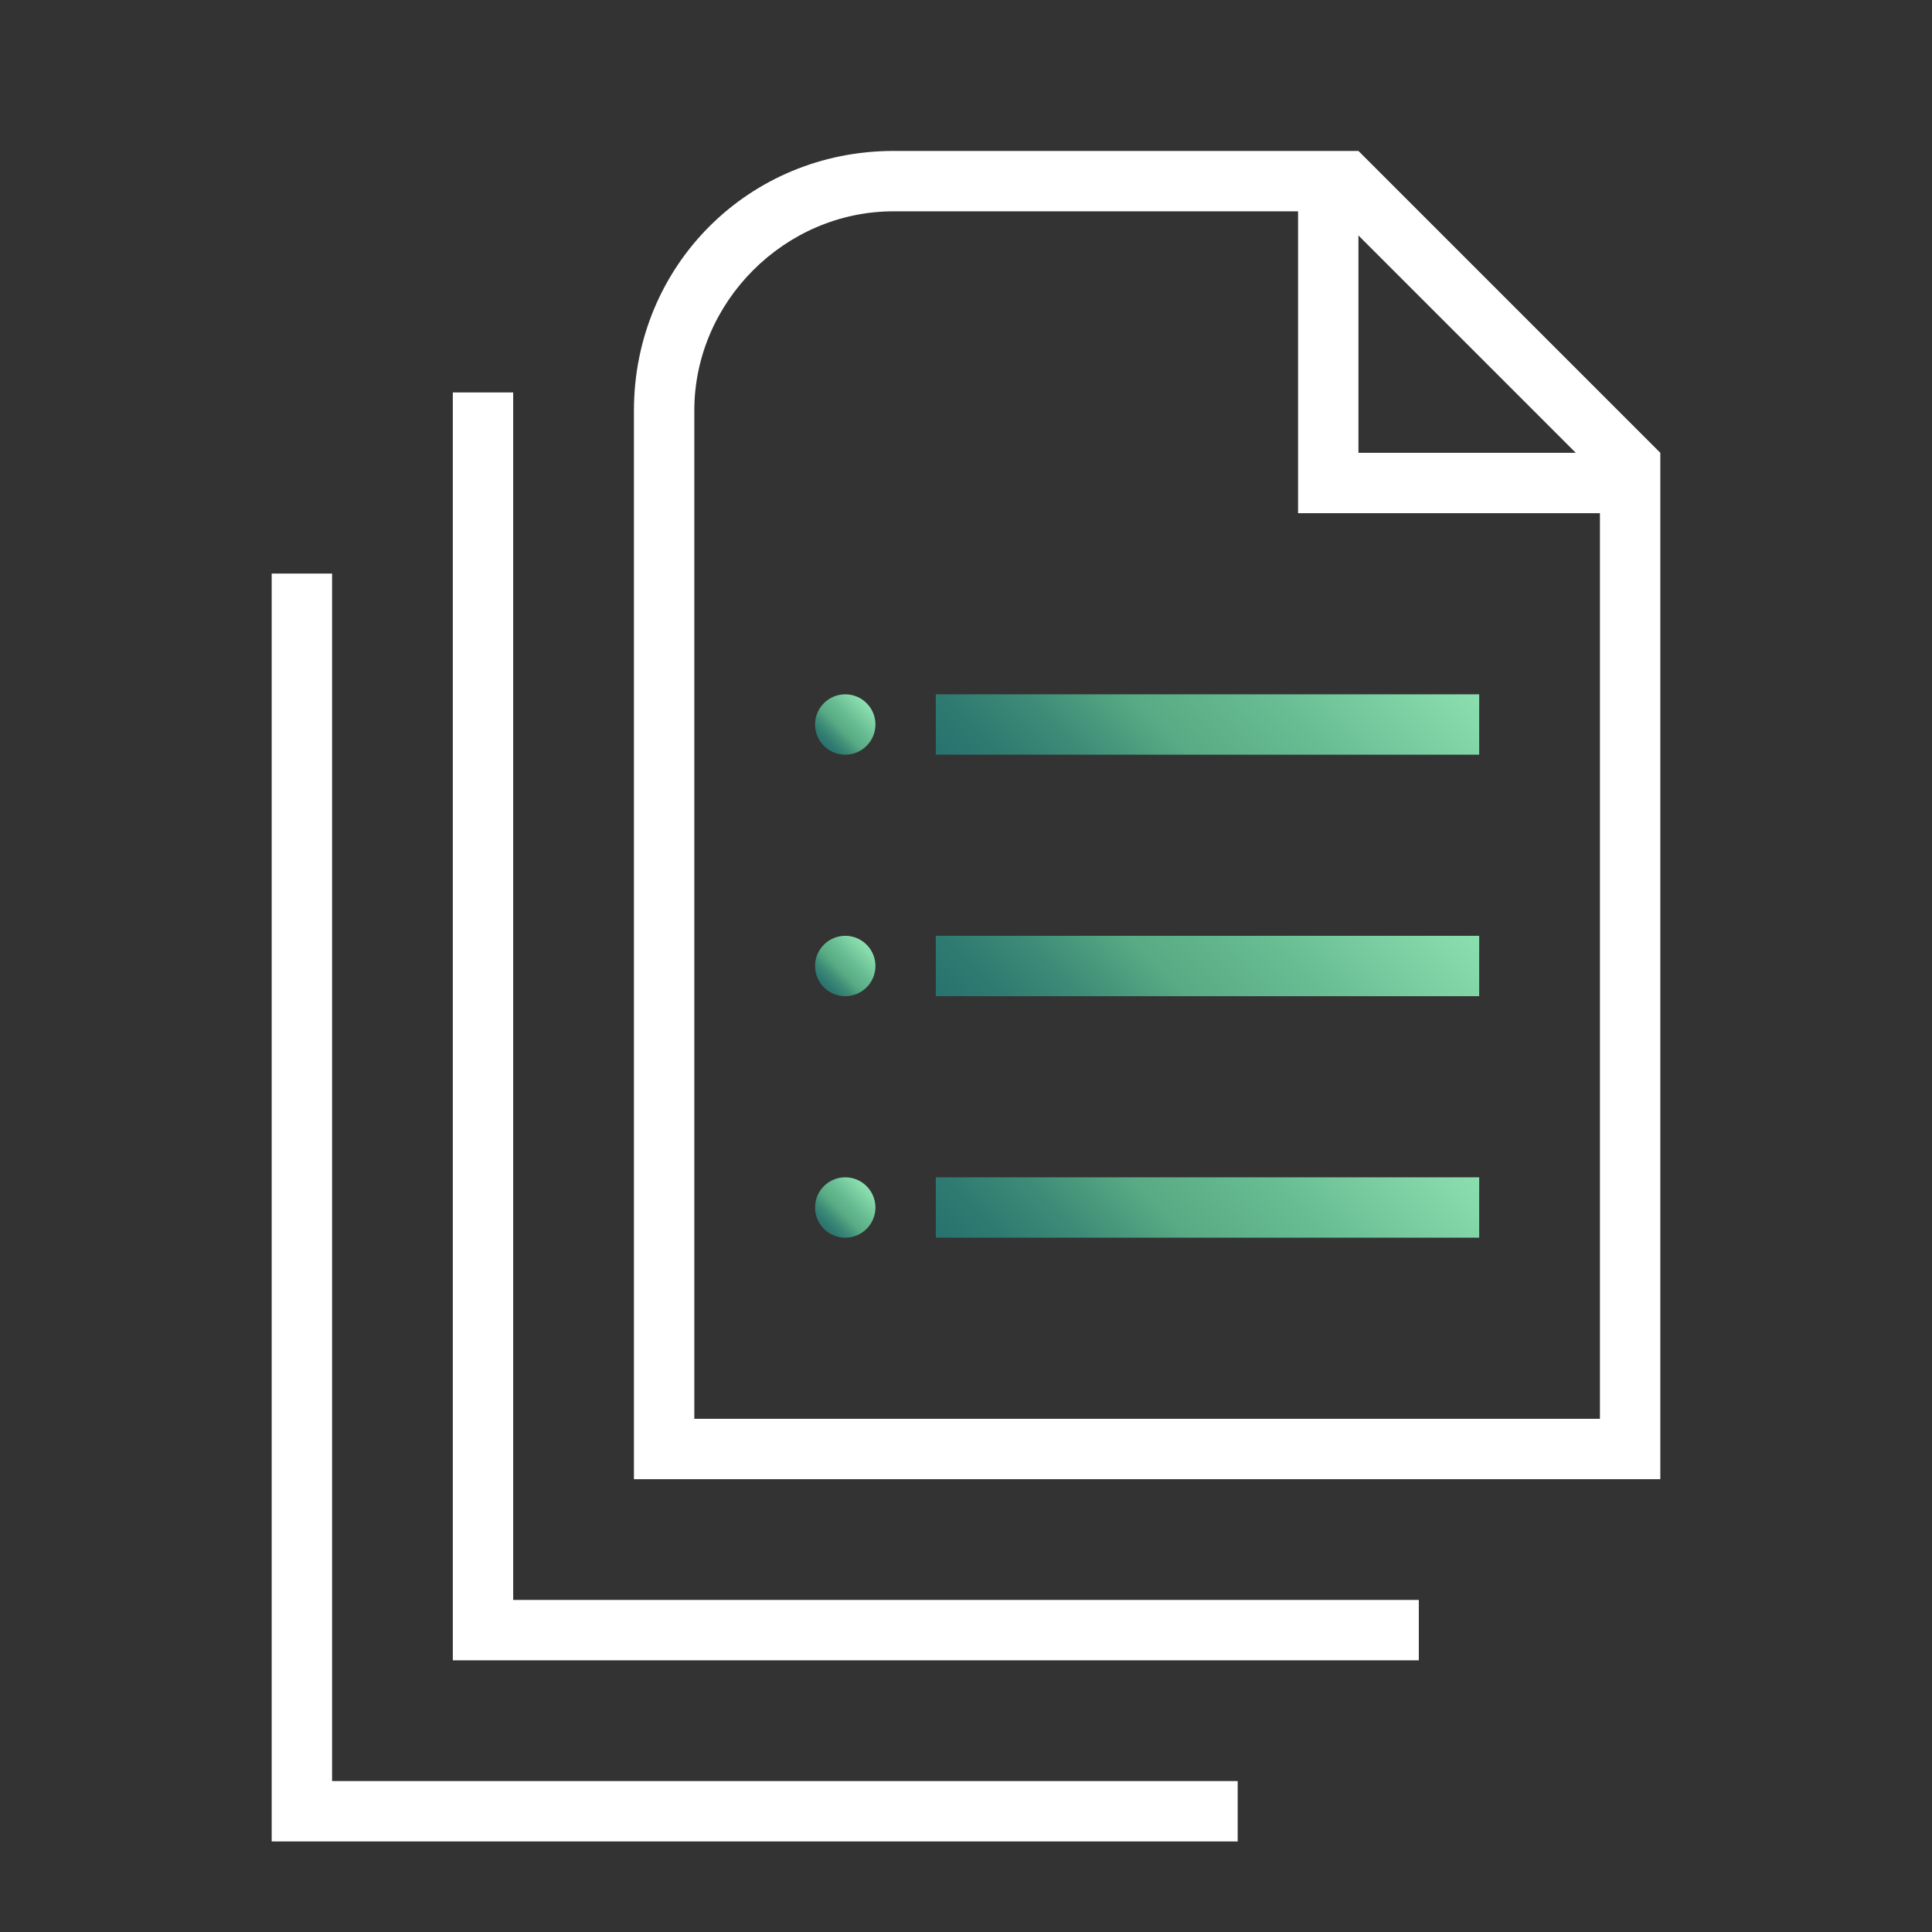 <?xml version="1.0" encoding="utf-8"?>
<!-- Generator: Adobe Illustrator 24.0.0, SVG Export Plug-In . SVG Version: 6.00 Build 0)  -->
<svg version="1.1" id="Layer_1" xmlns="http://www.w3.org/2000/svg" xmlns:xlink="http://www.w3.org/1999/xlink" x="0px" y="0px"
	 viewBox="0 0 32 32" style="enable-background:new 0 0 32 32;" xml:space="preserve">
<rect x="0" y="0" width="32" height="32" fill="#333333" stroke="none"/>
<style type="text/css">
	.st0{fill:#FFFFFF;}
	.st1{fill:url(#SVGID_1_);}
	.st2{fill:url(#SVGID_2_);}
	.st3{fill:url(#SVGID_3_);}
	.st4{fill:url(#SVGID_4_);}
	.st5{fill:url(#SVGID_5_);}
	.st6{fill:url(#SVGID_6_);}
</style>
<title>polaris-icons</title>
<g>
	<polygon class="st0" points="20.5,30.5 4.5,30.5 4.5,9.5 5.5,9.5 5.5,29.5 20.5,29.5 	"/>
	<polygon class="st0" points="23.5,27.5 7.5,27.5 7.5,6.5 8.5,6.5 8.5,26.5 23.5,26.5 	"/>
	<linearGradient id="SVGID_1_" gradientUnits="userSpaceOnUse" x1="17.5" y1="14.5" x2="22.5" y2="9.5">
		<stop  offset="0" style="stop-color:#28726E"/>
		<stop  offset="0.101" style="stop-color:#2E7970"/>
		<stop  offset="0.244" style="stop-color:#3D8B77"/>
		<stop  offset="0.411" style="stop-color:#56A983"/>
		<stop  offset="0.416" style="stop-color:#57AA83"/>
		<stop  offset="0.654" style="stop-color:#69BD93"/>
		<stop  offset="1" style="stop-color:#8BDFAF"/>
	</linearGradient>
	<rect x="15.5" y="11.5" class="st1" width="9" height="1"/>
	<linearGradient id="SVGID_2_" gradientUnits="userSpaceOnUse" x1="17.5" y1="18.516" x2="22.5" y2="13.516">
		<stop  offset="0" style="stop-color:#28726E"/>
		<stop  offset="0.101" style="stop-color:#2E7970"/>
		<stop  offset="0.244" style="stop-color:#3D8B77"/>
		<stop  offset="0.411" style="stop-color:#56A983"/>
		<stop  offset="0.416" style="stop-color:#57AA83"/>
		<stop  offset="0.654" style="stop-color:#69BD93"/>
		<stop  offset="1" style="stop-color:#8BDFAF"/>
	</linearGradient>
	<rect x="15.5" y="15.5" class="st2" width="9" height="1"/>
	<linearGradient id="SVGID_3_" gradientUnits="userSpaceOnUse" x1="17.5" y1="22.499" x2="22.5" y2="17.499">
		<stop  offset="0" style="stop-color:#28726E"/>
		<stop  offset="0.101" style="stop-color:#2E7970"/>
		<stop  offset="0.244" style="stop-color:#3D8B77"/>
		<stop  offset="0.411" style="stop-color:#56A983"/>
		<stop  offset="0.416" style="stop-color:#57AA83"/>
		<stop  offset="0.654" style="stop-color:#69BD93"/>
		<stop  offset="1" style="stop-color:#8BDFAF"/>
	</linearGradient>
	<rect x="15.5" y="19.5" class="st3" width="9" height="1"/>
	<linearGradient id="SVGID_4_" gradientUnits="userSpaceOnUse" x1="13.646" y1="20.386" x2="14.354" y2="19.679">
		<stop  offset="0" style="stop-color:#28726E"/>
		<stop  offset="0.101" style="stop-color:#2E7970"/>
		<stop  offset="0.244" style="stop-color:#3D8B77"/>
		<stop  offset="0.411" style="stop-color:#56A983"/>
		<stop  offset="0.416" style="stop-color:#57AA83"/>
		<stop  offset="0.654" style="stop-color:#69BD93"/>
		<stop  offset="1" style="stop-color:#8BDFAF"/>
	</linearGradient>
	<circle class="st4" cx="14" cy="20" r="0.5"/>
	<linearGradient id="SVGID_5_" gradientUnits="userSpaceOnUse" x1="13.646" y1="16.386" x2="14.354" y2="15.679">
		<stop  offset="0" style="stop-color:#28726E"/>
		<stop  offset="0.101" style="stop-color:#2E7970"/>
		<stop  offset="0.244" style="stop-color:#3D8B77"/>
		<stop  offset="0.411" style="stop-color:#56A983"/>
		<stop  offset="0.416" style="stop-color:#57AA83"/>
		<stop  offset="0.654" style="stop-color:#69BD93"/>
		<stop  offset="1" style="stop-color:#8BDFAF"/>
	</linearGradient>
	<circle class="st5" cx="14" cy="16" r="0.5"/>
	<linearGradient id="SVGID_6_" gradientUnits="userSpaceOnUse" x1="13.646" y1="12.378" x2="14.354" y2="11.671">
		<stop  offset="0" style="stop-color:#28726E"/>
		<stop  offset="0.101" style="stop-color:#2E7970"/>
		<stop  offset="0.244" style="stop-color:#3D8B77"/>
		<stop  offset="0.411" style="stop-color:#56A983"/>
		<stop  offset="0.416" style="stop-color:#57AA83"/>
		<stop  offset="0.654" style="stop-color:#69BD93"/>
		<stop  offset="1" style="stop-color:#8BDFAF"/>
	</linearGradient>
	<circle class="st6" cx="14" cy="12" r="0.5"/>
	<path class="st0" d="M22.5,2.5L22.5,2.5L22.5,2.5l-1.6,0h-6.1c-2.4,0-4.3,1.9-4.3,4.3v17.7h17V9.7V7.5v0L22.5,2.5z M26.5,23.5h-15
		V6.8c0-1.8,1.5-3.3,3.3-3.3h6.1h0.6v5h5v1.2V23.5z M22.5,7.5V3.9l3.6,3.6H22.5z"/>
</g>
</svg>
